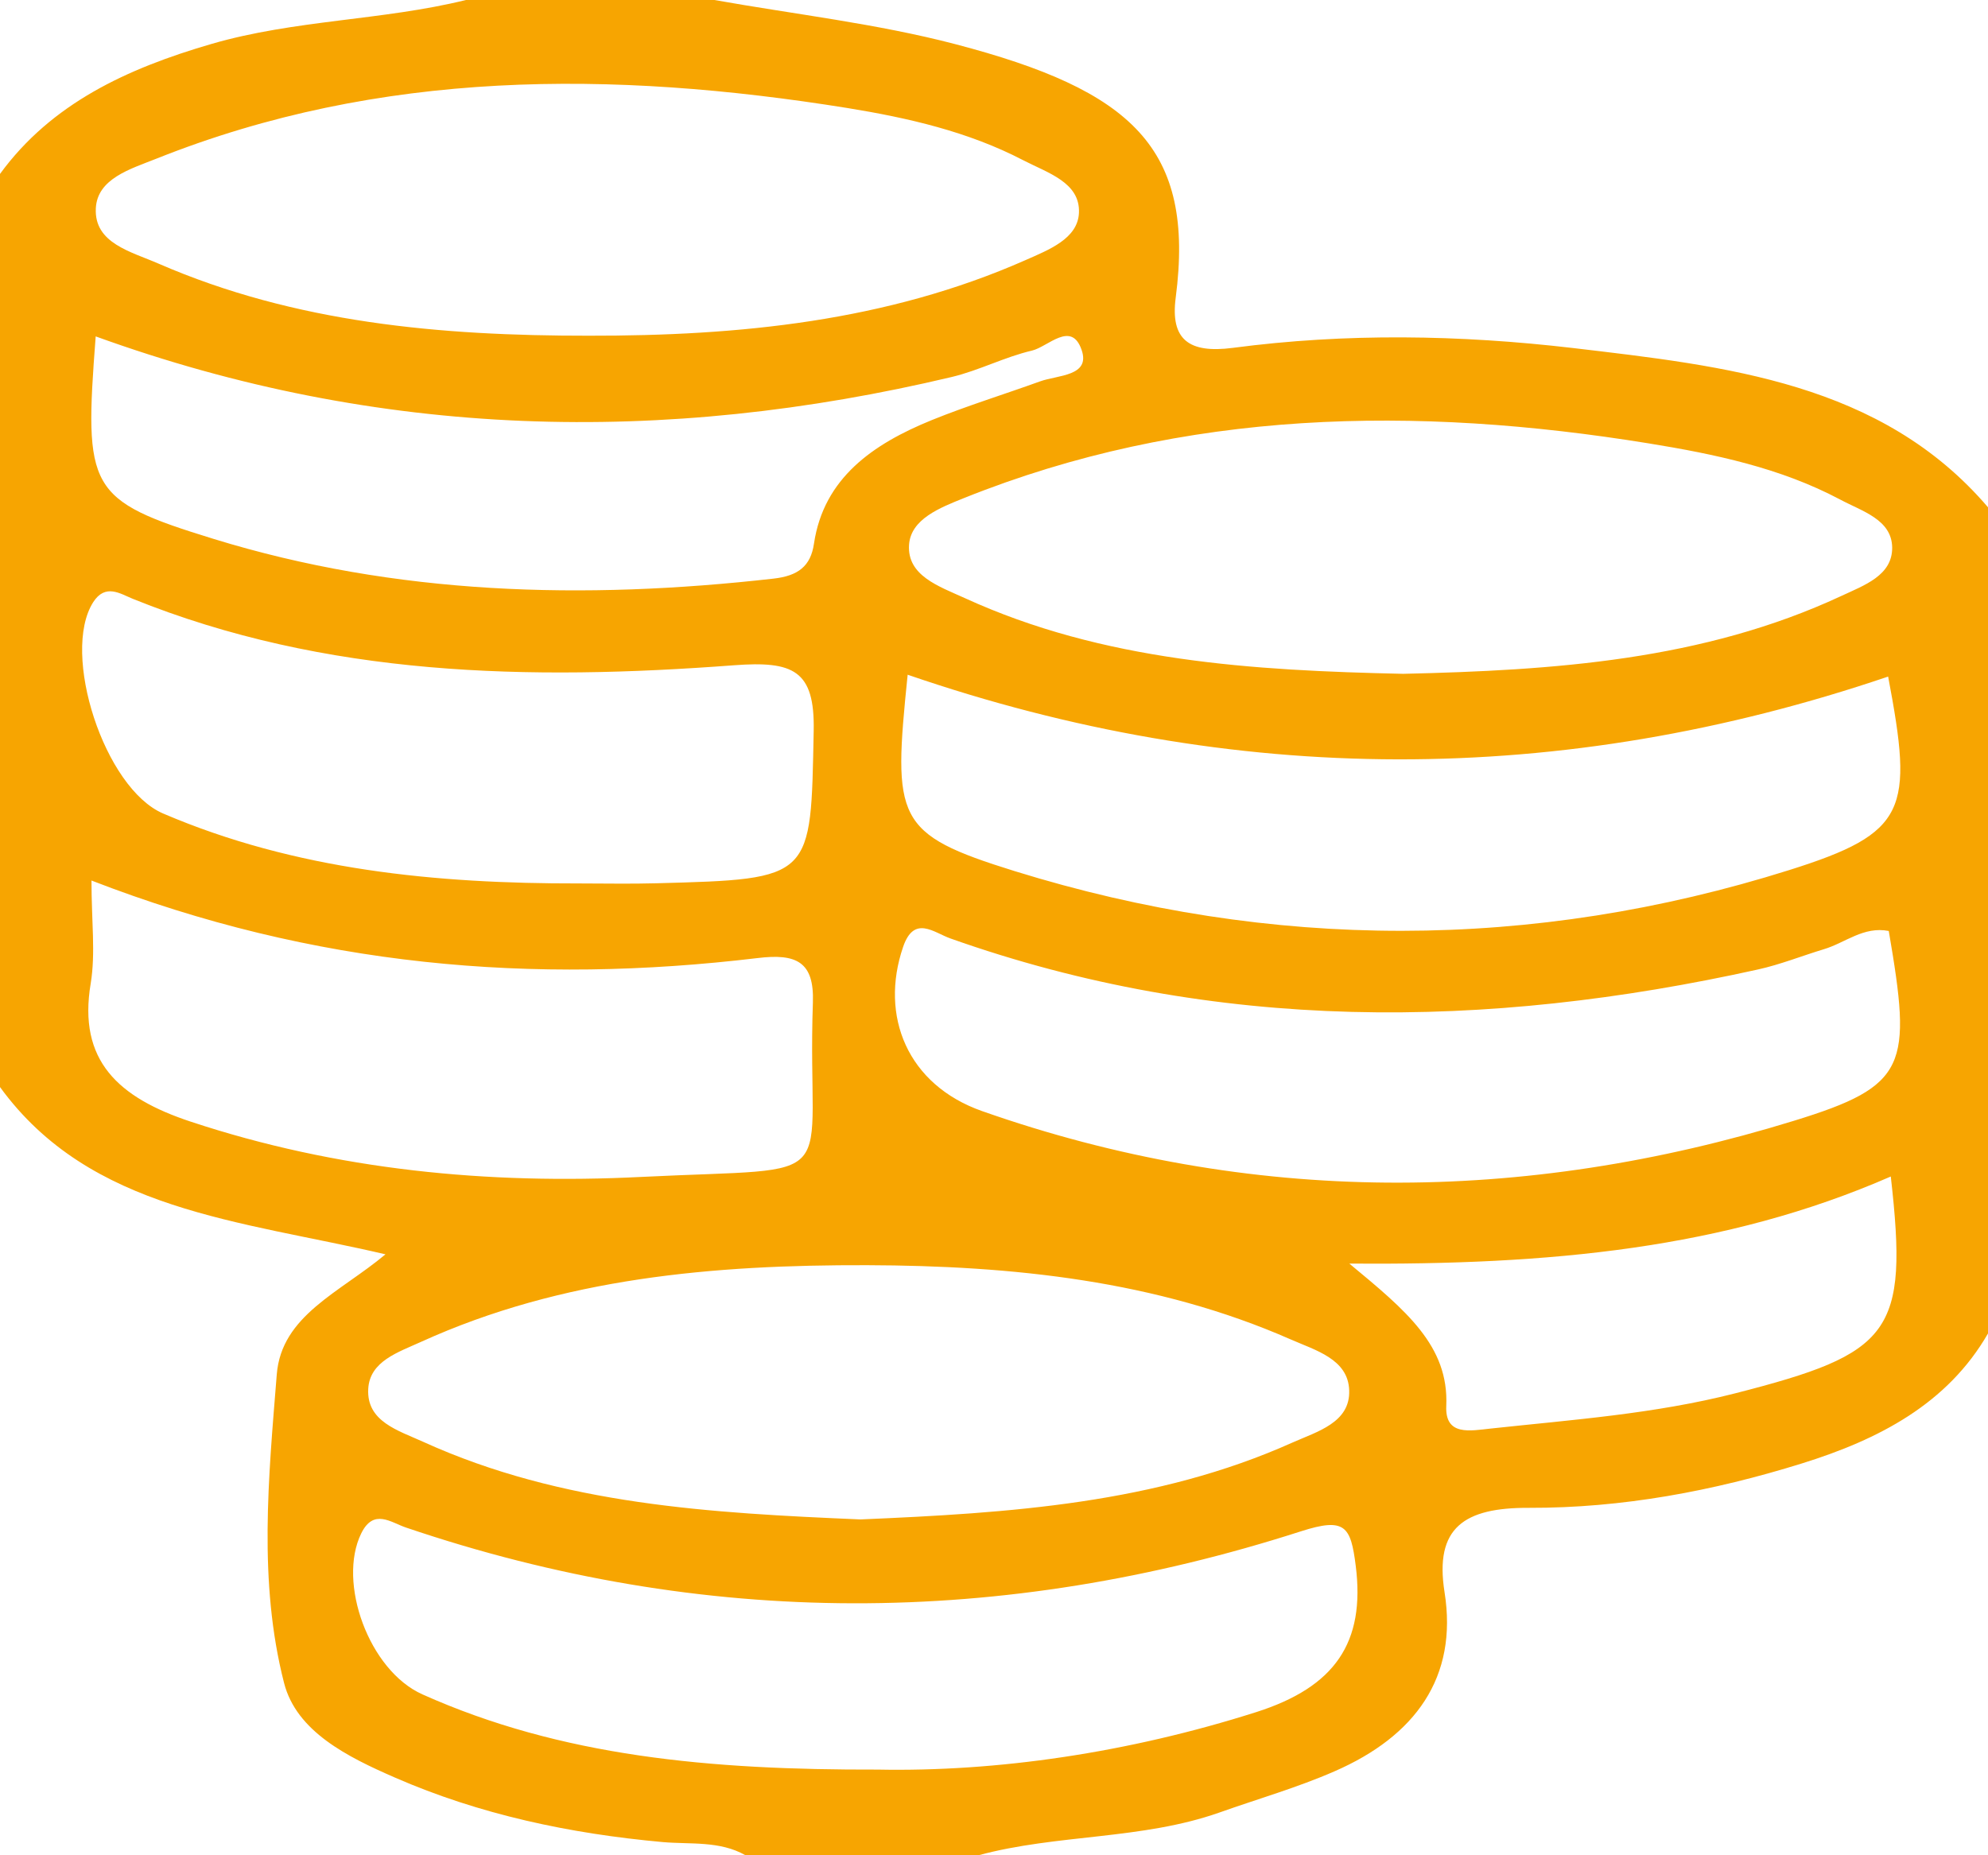<svg width="60" height="56" viewBox="0 0 60 56" fill="none" xmlns="http://www.w3.org/2000/svg">
<path d="M60 15.312C60 23.625 60 31.938 60 40.25C58.777 42.372 56.714 43.448 54.38 44.174C51.708 45.006 48.961 45.522 46.144 45.513C44.194 45.504 43.289 46.108 43.598 48.059C44.006 50.627 42.717 52.404 40.275 53.467C39.155 53.957 37.964 54.298 36.806 54.709C34.462 55.536 31.913 55.357 29.531 56C27.188 56 24.844 56 22.5 56C21.722 55.558 20.845 55.676 20.002 55.602C17.198 55.348 14.475 54.771 11.92 53.655C10.495 53.034 8.948 52.268 8.573 50.798C7.791 47.74 8.105 44.594 8.353 41.488C8.494 39.703 10.261 39.012 11.634 37.861C7.242 36.833 2.728 36.562 0 32.812C0 23.625 0 14.438 0 5.25C1.552 3.124 3.83 2.069 6.384 1.326C8.897 0.595 11.541 0.621 14.062 0C16.561 0 19.064 0 21.562 0C23.991 0.433 26.466 0.713 28.837 1.334C34.153 2.726 36.075 4.454 35.484 8.986C35.32 10.242 35.873 10.675 37.209 10.5C40.627 10.049 44.062 10.106 47.466 10.504C52.087 11.051 56.78 11.546 60 15.312ZM25.969 45.863C30.464 45.671 34.894 45.386 39.005 43.544C39.759 43.208 40.753 42.941 40.72 41.969C40.692 41.02 39.698 40.758 38.944 40.425C34.898 38.649 30.553 38.203 26.17 38.189C21.553 38.176 16.973 38.566 12.717 40.499C12.014 40.819 11.161 41.086 11.114 41.921C11.058 42.91 12.019 43.177 12.778 43.523C16.964 45.426 21.478 45.671 25.969 45.863ZM42.347 20.339C46.894 20.234 51.398 19.933 55.57 17.99C56.273 17.662 57.117 17.369 57.108 16.524C57.094 15.68 56.203 15.435 55.533 15.076C53.737 14.123 51.755 13.707 49.758 13.383C42.717 12.241 35.775 12.351 29.086 15.037C28.369 15.326 27.488 15.667 27.436 16.446C27.375 17.378 28.336 17.697 29.114 18.051C33.3 19.968 37.809 20.239 42.347 20.339ZM17.761 10.133C22.308 10.141 26.766 9.699 30.947 7.853C31.659 7.538 32.527 7.206 32.564 6.427C32.606 5.504 31.617 5.219 30.877 4.834C29.222 3.973 27.403 3.557 25.566 3.259C18.483 2.122 11.48 2.091 4.716 4.791C3.938 5.101 2.934 5.39 2.892 6.291C2.841 7.346 3.956 7.595 4.786 7.958C8.902 9.748 13.294 10.137 17.761 10.133ZM26.494 53.414C30.061 53.484 34.027 52.916 37.917 51.678C40.289 50.921 41.212 49.582 40.917 47.259C40.767 46.069 40.598 45.793 39.263 46.222C30.258 49.118 21.244 49.157 12.253 46.108C11.798 45.955 11.278 45.522 10.903 46.283C10.177 47.762 11.133 50.422 12.75 51.144C16.931 53.016 21.413 53.428 26.494 53.414ZM27.394 20.366C26.948 24.745 27.005 25.169 30.623 26.294C38.381 28.7 46.247 28.704 54 26.263C57.572 25.139 57.75 24.456 56.986 20.422C47.119 23.769 37.252 23.756 27.394 20.366ZM57.005 28.101C56.245 27.952 55.692 28.459 55.045 28.652C54.38 28.853 53.728 29.116 53.053 29.264C44.841 31.084 36.698 31.168 28.688 28.328C28.181 28.149 27.591 27.611 27.258 28.578C26.541 30.669 27.389 32.747 29.644 33.539C37.748 36.387 45.975 36.347 54.136 33.832C57.586 32.773 57.703 32.174 57.005 28.101ZM17.47 26.666C18.248 26.666 19.031 26.683 19.809 26.661C24.567 26.534 24.469 26.53 24.558 22.059C24.595 20.226 23.939 19.946 22.148 20.081C15.975 20.545 9.839 20.431 4.003 18.073C3.628 17.92 3.178 17.605 2.812 18.178C1.833 19.723 3.15 23.8 4.927 24.557C8.911 26.263 13.158 26.674 17.47 26.666ZM2.761 26.578C2.761 27.812 2.888 28.77 2.737 29.689C2.348 32.008 3.562 33.132 5.761 33.858C10.177 35.319 14.719 35.757 19.35 35.525C25.659 35.21 24.337 35.928 24.534 30.258C24.577 29.032 24.038 28.774 22.861 28.919C16.097 29.728 9.492 29.186 2.761 26.578ZM2.888 10.154C2.536 14.779 2.634 15.094 6.445 16.266C11.953 17.964 17.625 18.113 23.348 17.465C24.084 17.382 24.469 17.093 24.567 16.406C24.863 14.433 26.339 13.405 28.125 12.679C29.194 12.246 30.305 11.904 31.392 11.511C31.931 11.318 32.92 11.357 32.644 10.561C32.334 9.664 31.631 10.469 31.144 10.583C30.319 10.776 29.55 11.182 28.725 11.379C20.034 13.444 11.452 13.256 2.888 10.154ZM40.725 38.141C42.441 39.563 43.73 40.622 43.65 42.438C43.608 43.352 44.372 43.186 44.991 43.12C47.466 42.853 49.936 42.678 52.369 42.057C57.089 40.849 57.605 40.25 57.066 35.512C52.05 37.704 46.739 38.185 40.725 38.141Z" fill="#F7A501"/>
</svg>
